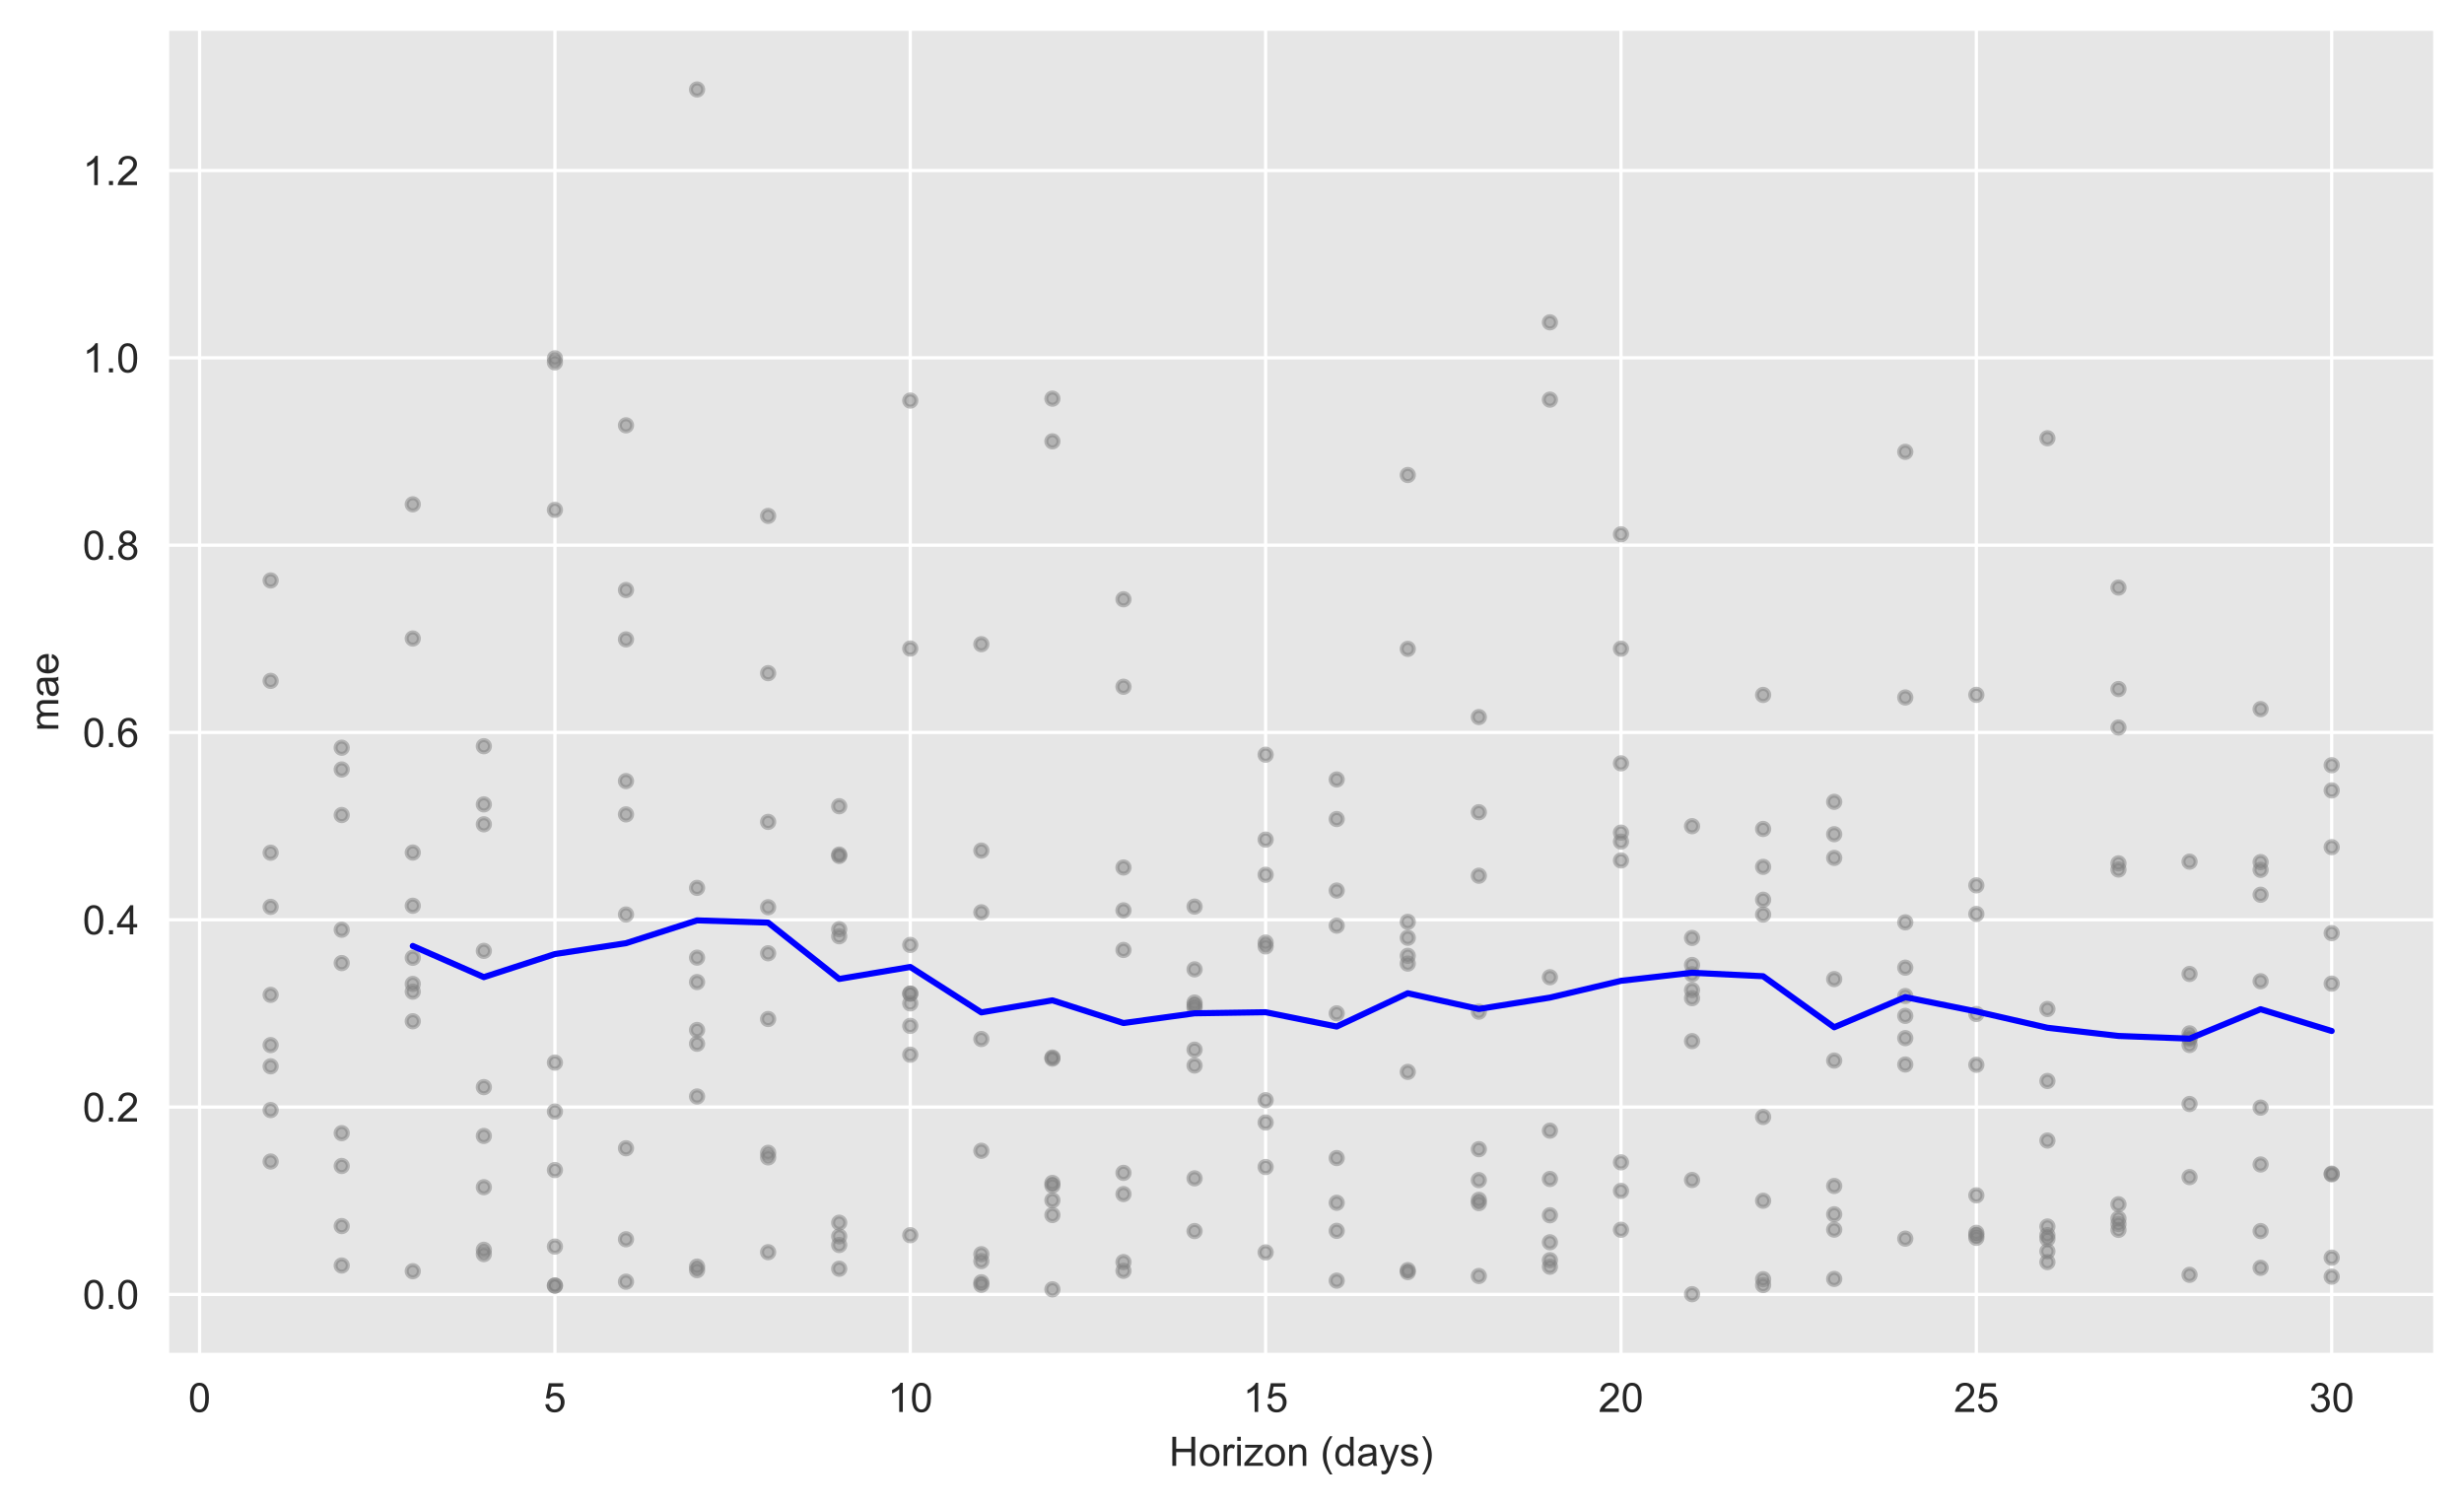 <?xml version="1.0" encoding="utf-8" standalone="no"?>
<!DOCTYPE svg PUBLIC "-//W3C//DTD SVG 1.1//EN"
  "http://www.w3.org/Graphics/SVG/1.1/DTD/svg11.dtd">
<!-- Created with matplotlib (https://matplotlib.org/) -->
<svg height="370.09pt" version="1.1" viewBox="0 0 606.445 370.09" width="606.445pt" xmlns="http://www.w3.org/2000/svg" xmlns:xlink="http://www.w3.org/1999/xlink">
 <defs>
  <style type="text/css">
*{stroke-linecap:butt;stroke-linejoin:round;}
  </style>
 </defs>
 <g id="figure_1">
  <g id="patch_1">
   <path d="M 0 370.09 
L 606.445 370.09 
L 606.445 0 
L 0 0 
z
" style="fill:#ffffff;"/>
  </g>
  <g id="axes_1">
   <g id="patch_2">
    <path d="M 41.245 333.36 
L 599.245 333.36 
L 599.245 7.2 
L 41.245 7.2 
z
" style="fill:#e6e6e6;"/>
   </g>
   <g id="matplotlib.axis_1">
    <g id="xtick_1">
     <g id="line2d_1">
      <path clip-path="url(#p9153005fd3)" d="M 49.117 333.36 
L 49.117 7.2 
" style="fill:none;stroke:#ffffff;stroke-linecap:round;stroke-width:0.8;"/>
     </g>
     <g id="text_1">
      <!-- 0 -->
      <defs>
       <path d="M 4.156 35.297 
Q 4.156 48 6.766 55.734 
Q 9.375 63.484 14.516 67.672 
Q 19.672 71.875 27.484 71.875 
Q 33.25 71.875 37.594 69.547 
Q 41.938 67.234 44.766 62.859 
Q 47.609 58.5 49.219 52.219 
Q 50.828 45.953 50.828 35.297 
Q 50.828 22.703 48.234 14.969 
Q 45.656 7.234 40.5 3 
Q 35.359 -1.219 27.484 -1.219 
Q 17.141 -1.219 11.234 6.203 
Q 4.156 15.141 4.156 35.297 
z
M 13.188 35.297 
Q 13.188 17.672 17.312 11.828 
Q 21.438 6 27.484 6 
Q 33.547 6 37.672 11.859 
Q 41.797 17.719 41.797 35.297 
Q 41.797 52.984 37.672 58.781 
Q 33.547 64.594 27.391 64.594 
Q 21.344 64.594 17.719 59.469 
Q 13.188 52.938 13.188 35.297 
z
" id="ArialMT-48"/>
      </defs>
      <g style="fill:#262626;" transform="translate(46.336 347.518)scale(0.1 -0.1)">
       <use xlink:href="#ArialMT-48"/>
      </g>
     </g>
    </g>
    <g id="xtick_2">
     <g id="line2d_2">
      <path clip-path="url(#p9153005fd3)" d="M 136.578 333.36 
L 136.578 7.2 
" style="fill:none;stroke:#ffffff;stroke-linecap:round;stroke-width:0.8;"/>
     </g>
     <g id="text_2">
      <!-- 5 -->
      <defs>
       <path d="M 4.156 18.75 
L 13.375 19.531 
Q 14.406 12.797 18.141 9.391 
Q 21.875 6 27.156 6 
Q 33.5 6 37.891 10.781 
Q 42.281 15.578 42.281 23.484 
Q 42.281 31 38.062 35.344 
Q 33.844 39.703 27 39.703 
Q 22.75 39.703 19.328 37.766 
Q 15.922 35.844 13.969 32.766 
L 5.719 33.844 
L 12.641 70.609 
L 48.25 70.609 
L 48.25 62.203 
L 19.672 62.203 
L 15.828 42.969 
Q 22.266 47.469 29.344 47.469 
Q 38.719 47.469 45.156 40.969 
Q 51.609 34.469 51.609 24.266 
Q 51.609 14.547 45.953 7.469 
Q 39.062 -1.219 27.156 -1.219 
Q 17.391 -1.219 11.203 4.25 
Q 5.031 9.719 4.156 18.75 
z
" id="ArialMT-53"/>
      </defs>
      <g style="fill:#262626;" transform="translate(133.797 347.518)scale(0.1 -0.1)">
       <use xlink:href="#ArialMT-53"/>
      </g>
     </g>
    </g>
    <g id="xtick_3">
     <g id="line2d_3">
      <path clip-path="url(#p9153005fd3)" d="M 224.038 333.36 
L 224.038 7.2 
" style="fill:none;stroke:#ffffff;stroke-linecap:round;stroke-width:0.8;"/>
     </g>
     <g id="text_3">
      <!-- 10 -->
      <defs>
       <path d="M 37.25 0 
L 28.469 0 
L 28.469 56 
Q 25.297 52.984 20.141 49.953 
Q 14.984 46.922 10.891 45.406 
L 10.891 53.906 
Q 18.266 57.375 23.781 62.297 
Q 29.297 67.234 31.594 71.875 
L 37.25 71.875 
z
" id="ArialMT-49"/>
      </defs>
      <g style="fill:#262626;" transform="translate(218.477 347.518)scale(0.1 -0.1)">
       <use xlink:href="#ArialMT-49"/>
       <use x="55.615" xlink:href="#ArialMT-48"/>
      </g>
     </g>
    </g>
    <g id="xtick_4">
     <g id="line2d_4">
      <path clip-path="url(#p9153005fd3)" d="M 311.499 333.36 
L 311.499 7.2 
" style="fill:none;stroke:#ffffff;stroke-linecap:round;stroke-width:0.8;"/>
     </g>
     <g id="text_4">
      <!-- 15 -->
      <g style="fill:#262626;" transform="translate(305.938 347.518)scale(0.1 -0.1)">
       <use xlink:href="#ArialMT-49"/>
       <use x="55.615" xlink:href="#ArialMT-53"/>
      </g>
     </g>
    </g>
    <g id="xtick_5">
     <g id="line2d_5">
      <path clip-path="url(#p9153005fd3)" d="M 398.96 333.36 
L 398.96 7.2 
" style="fill:none;stroke:#ffffff;stroke-linecap:round;stroke-width:0.8;"/>
     </g>
     <g id="text_5">
      <!-- 20 -->
      <defs>
       <path d="M 50.344 8.453 
L 50.344 0 
L 3.031 0 
Q 2.938 3.172 4.047 6.109 
Q 5.859 10.938 9.828 15.625 
Q 13.812 20.312 21.344 26.469 
Q 33.016 36.031 37.109 41.625 
Q 41.219 47.219 41.219 52.203 
Q 41.219 57.422 37.469 61 
Q 33.734 64.594 27.734 64.594 
Q 21.391 64.594 17.578 60.781 
Q 13.766 56.984 13.719 50.25 
L 4.688 51.172 
Q 5.609 61.281 11.656 66.578 
Q 17.719 71.875 27.938 71.875 
Q 38.234 71.875 44.234 66.156 
Q 50.25 60.453 50.25 52 
Q 50.25 47.703 48.484 43.547 
Q 46.734 39.406 42.656 34.812 
Q 38.578 30.219 29.109 22.219 
Q 21.188 15.578 18.938 13.203 
Q 16.703 10.844 15.234 8.453 
z
" id="ArialMT-50"/>
      </defs>
      <g style="fill:#262626;" transform="translate(393.399 347.518)scale(0.1 -0.1)">
       <use xlink:href="#ArialMT-50"/>
       <use x="55.615" xlink:href="#ArialMT-48"/>
      </g>
     </g>
    </g>
    <g id="xtick_6">
     <g id="line2d_6">
      <path clip-path="url(#p9153005fd3)" d="M 486.421 333.36 
L 486.421 7.2 
" style="fill:none;stroke:#ffffff;stroke-linecap:round;stroke-width:0.8;"/>
     </g>
     <g id="text_6">
      <!-- 25 -->
      <g style="fill:#262626;" transform="translate(480.86 347.518)scale(0.1 -0.1)">
       <use xlink:href="#ArialMT-50"/>
       <use x="55.615" xlink:href="#ArialMT-53"/>
      </g>
     </g>
    </g>
    <g id="xtick_7">
     <g id="line2d_7">
      <path clip-path="url(#p9153005fd3)" d="M 573.882 333.36 
L 573.882 7.2 
" style="fill:none;stroke:#ffffff;stroke-linecap:round;stroke-width:0.8;"/>
     </g>
     <g id="text_7">
      <!-- 30 -->
      <defs>
       <path d="M 4.203 18.891 
L 12.984 20.062 
Q 14.5 12.594 18.141 9.297 
Q 21.781 6 27 6 
Q 33.203 6 37.469 10.297 
Q 41.75 14.594 41.75 20.953 
Q 41.75 27 37.797 30.922 
Q 33.844 34.859 27.734 34.859 
Q 25.25 34.859 21.531 33.891 
L 22.516 41.609 
Q 23.391 41.5 23.922 41.5 
Q 29.547 41.5 34.031 44.422 
Q 38.531 47.359 38.531 53.469 
Q 38.531 58.297 35.25 61.469 
Q 31.984 64.656 26.812 64.656 
Q 21.688 64.656 18.266 61.422 
Q 14.844 58.203 13.875 51.766 
L 5.078 53.328 
Q 6.688 62.156 12.391 67.016 
Q 18.109 71.875 26.609 71.875 
Q 32.469 71.875 37.391 69.359 
Q 42.328 66.844 44.938 62.5 
Q 47.562 58.156 47.562 53.266 
Q 47.562 48.641 45.062 44.828 
Q 42.578 41.016 37.703 38.766 
Q 44.047 37.312 47.562 32.688 
Q 51.078 28.078 51.078 21.141 
Q 51.078 11.766 44.234 5.25 
Q 37.406 -1.266 26.953 -1.266 
Q 17.531 -1.266 11.297 4.344 
Q 5.078 9.969 4.203 18.891 
z
" id="ArialMT-51"/>
      </defs>
      <g style="fill:#262626;" transform="translate(568.321 347.518)scale(0.1 -0.1)">
       <use xlink:href="#ArialMT-51"/>
       <use x="55.615" xlink:href="#ArialMT-48"/>
      </g>
     </g>
    </g>
    <g id="text_8">
     <!-- Horizon (days) -->
     <defs>
      <path d="M 8.016 0 
L 8.016 71.578 
L 17.484 71.578 
L 17.484 42.188 
L 54.688 42.188 
L 54.688 71.578 
L 64.156 71.578 
L 64.156 0 
L 54.688 0 
L 54.688 33.734 
L 17.484 33.734 
L 17.484 0 
z
" id="ArialMT-72"/>
      <path d="M 3.328 25.922 
Q 3.328 40.328 11.328 47.266 
Q 18.016 53.031 27.641 53.031 
Q 38.328 53.031 45.109 46.016 
Q 51.906 39.016 51.906 26.656 
Q 51.906 16.656 48.906 10.906 
Q 45.906 5.172 40.156 2 
Q 34.422 -1.172 27.641 -1.172 
Q 16.75 -1.172 10.031 5.812 
Q 3.328 12.797 3.328 25.922 
z
M 12.359 25.922 
Q 12.359 15.969 16.703 11.016 
Q 21.047 6.062 27.641 6.062 
Q 34.188 6.062 38.531 11.031 
Q 42.875 16.016 42.875 26.219 
Q 42.875 35.844 38.5 40.797 
Q 34.125 45.75 27.641 45.75 
Q 21.047 45.75 16.703 40.812 
Q 12.359 35.891 12.359 25.922 
z
" id="ArialMT-111"/>
      <path d="M 6.5 0 
L 6.5 51.859 
L 14.406 51.859 
L 14.406 44 
Q 17.438 49.516 20 51.266 
Q 22.562 53.031 25.641 53.031 
Q 30.078 53.031 34.672 50.203 
L 31.641 42.047 
Q 28.422 43.953 25.203 43.953 
Q 22.312 43.953 20.016 42.219 
Q 17.719 40.484 16.75 37.406 
Q 15.281 32.719 15.281 27.156 
L 15.281 0 
z
" id="ArialMT-114"/>
      <path d="M 6.641 61.469 
L 6.641 71.578 
L 15.438 71.578 
L 15.438 61.469 
z
M 6.641 0 
L 6.641 51.859 
L 15.438 51.859 
L 15.438 0 
z
" id="ArialMT-105"/>
      <path d="M 1.953 0 
L 1.953 7.125 
L 34.969 45.016 
Q 29.344 44.734 25.047 44.734 
L 3.906 44.734 
L 3.906 51.859 
L 46.297 51.859 
L 46.297 46.047 
L 18.219 13.141 
L 12.797 7.125 
Q 18.703 7.562 23.875 7.562 
L 47.859 7.562 
L 47.859 0 
z
" id="ArialMT-122"/>
      <path d="M 6.594 0 
L 6.594 51.859 
L 14.5 51.859 
L 14.5 44.484 
Q 20.219 53.031 31 53.031 
Q 35.688 53.031 39.625 51.344 
Q 43.562 49.656 45.516 46.922 
Q 47.469 44.188 48.25 40.438 
Q 48.734 37.984 48.734 31.891 
L 48.734 0 
L 39.938 0 
L 39.938 31.547 
Q 39.938 36.922 38.906 39.578 
Q 37.891 42.234 35.281 43.812 
Q 32.672 45.406 29.156 45.406 
Q 23.531 45.406 19.453 41.844 
Q 15.375 38.281 15.375 28.328 
L 15.375 0 
z
" id="ArialMT-110"/>
      <path id="ArialMT-32"/>
      <path d="M 23.391 -21.047 
Q 16.109 -11.859 11.078 0.438 
Q 6.062 12.75 6.062 25.922 
Q 6.062 37.547 9.812 48.188 
Q 14.203 60.547 23.391 72.797 
L 29.688 72.797 
Q 23.781 62.641 21.875 58.297 
Q 18.891 51.562 17.188 44.234 
Q 15.094 35.109 15.094 25.875 
Q 15.094 2.391 29.688 -21.047 
z
" id="ArialMT-40"/>
      <path d="M 40.234 0 
L 40.234 6.547 
Q 35.297 -1.172 25.734 -1.172 
Q 19.531 -1.172 14.328 2.25 
Q 9.125 5.672 6.266 11.797 
Q 3.422 17.922 3.422 25.875 
Q 3.422 33.641 6 39.969 
Q 8.594 46.297 13.766 49.656 
Q 18.953 53.031 25.344 53.031 
Q 30.031 53.031 33.688 51.047 
Q 37.359 49.078 39.656 45.906 
L 39.656 71.578 
L 48.391 71.578 
L 48.391 0 
z
M 12.453 25.875 
Q 12.453 15.922 16.641 10.984 
Q 20.844 6.062 26.562 6.062 
Q 32.328 6.062 36.344 10.766 
Q 40.375 15.484 40.375 25.141 
Q 40.375 35.797 36.266 40.766 
Q 32.172 45.75 26.172 45.75 
Q 20.312 45.75 16.375 40.969 
Q 12.453 36.188 12.453 25.875 
z
" id="ArialMT-100"/>
      <path d="M 40.438 6.391 
Q 35.547 2.25 31.031 0.531 
Q 26.516 -1.172 21.344 -1.172 
Q 12.797 -1.172 8.203 3 
Q 3.609 7.172 3.609 13.672 
Q 3.609 17.484 5.344 20.625 
Q 7.078 23.781 9.891 25.688 
Q 12.703 27.594 16.219 28.562 
Q 18.797 29.25 24.031 29.891 
Q 34.672 31.156 39.703 32.906 
Q 39.75 34.719 39.75 35.203 
Q 39.75 40.578 37.25 42.781 
Q 33.891 45.75 27.25 45.75 
Q 21.047 45.75 18.094 43.578 
Q 15.141 41.406 13.719 35.891 
L 5.125 37.062 
Q 6.297 42.578 8.984 45.969 
Q 11.672 49.359 16.75 51.188 
Q 21.828 53.031 28.516 53.031 
Q 35.156 53.031 39.297 51.469 
Q 43.453 49.906 45.406 47.531 
Q 47.359 45.172 48.141 41.547 
Q 48.578 39.312 48.578 33.453 
L 48.578 21.734 
Q 48.578 9.469 49.141 6.219 
Q 49.703 2.984 51.375 0 
L 42.188 0 
Q 40.828 2.734 40.438 6.391 
z
M 39.703 26.031 
Q 34.906 24.078 25.344 22.703 
Q 19.922 21.922 17.672 20.938 
Q 15.438 19.969 14.203 18.094 
Q 12.984 16.219 12.984 13.922 
Q 12.984 10.406 15.641 8.062 
Q 18.312 5.719 23.438 5.719 
Q 28.516 5.719 32.469 7.938 
Q 36.422 10.156 38.281 14.016 
Q 39.703 17 39.703 22.797 
z
" id="ArialMT-97"/>
      <path d="M 6.203 -19.969 
L 5.219 -11.719 
Q 8.109 -12.5 10.25 -12.5 
Q 13.188 -12.5 14.938 -11.516 
Q 16.703 -10.547 17.828 -8.797 
Q 18.656 -7.469 20.516 -2.25 
Q 20.75 -1.516 21.297 -0.094 
L 1.609 51.859 
L 11.078 51.859 
L 21.875 21.828 
Q 23.969 16.109 25.641 9.812 
Q 27.156 15.875 29.25 21.625 
L 40.328 51.859 
L 49.125 51.859 
L 29.391 -0.875 
Q 26.219 -9.422 24.469 -12.641 
Q 22.125 -17 19.094 -19.016 
Q 16.062 -21.047 11.859 -21.047 
Q 9.328 -21.047 6.203 -19.969 
z
" id="ArialMT-121"/>
      <path d="M 3.078 15.484 
L 11.766 16.844 
Q 12.5 11.625 15.844 8.844 
Q 19.188 6.062 25.203 6.062 
Q 31.25 6.062 34.172 8.516 
Q 37.109 10.984 37.109 14.312 
Q 37.109 17.281 34.516 19 
Q 32.719 20.172 25.531 21.969 
Q 15.875 24.422 12.141 26.203 
Q 8.406 27.984 6.469 31.125 
Q 4.547 34.281 4.547 38.094 
Q 4.547 41.547 6.125 44.5 
Q 7.719 47.469 10.453 49.422 
Q 12.5 50.922 16.031 51.969 
Q 19.578 53.031 23.641 53.031 
Q 29.734 53.031 34.344 51.266 
Q 38.969 49.516 41.156 46.5 
Q 43.359 43.5 44.188 38.484 
L 35.594 37.312 
Q 35.016 41.312 32.203 43.547 
Q 29.391 45.797 24.266 45.797 
Q 18.219 45.797 15.625 43.797 
Q 13.031 41.797 13.031 39.109 
Q 13.031 37.406 14.109 36.031 
Q 15.188 34.625 17.484 33.688 
Q 18.797 33.203 25.25 31.453 
Q 34.578 28.953 38.25 27.359 
Q 41.938 25.781 44.031 22.75 
Q 46.141 19.734 46.141 15.234 
Q 46.141 10.844 43.578 6.953 
Q 41.016 3.078 36.172 0.953 
Q 31.344 -1.172 25.25 -1.172 
Q 15.141 -1.172 9.844 3.031 
Q 4.547 7.234 3.078 15.484 
z
" id="ArialMT-115"/>
      <path d="M 12.359 -21.047 
L 6.062 -21.047 
Q 20.656 2.391 20.656 25.875 
Q 20.656 35.062 18.562 44.094 
Q 16.891 51.422 13.922 58.156 
Q 12.016 62.547 6.062 72.797 
L 12.359 72.797 
Q 21.531 60.547 25.922 48.188 
Q 29.688 37.547 29.688 25.922 
Q 29.688 12.75 24.625 0.438 
Q 19.578 -11.859 12.359 -21.047 
z
" id="ArialMT-41"/>
     </defs>
     <g style="fill:#262626;" transform="translate(287.738 360.785)scale(0.1 -0.1)">
      <use xlink:href="#ArialMT-72"/>
      <use x="72.217" xlink:href="#ArialMT-111"/>
      <use x="127.832" xlink:href="#ArialMT-114"/>
      <use x="161.133" xlink:href="#ArialMT-105"/>
      <use x="183.35" xlink:href="#ArialMT-122"/>
      <use x="233.35" xlink:href="#ArialMT-111"/>
      <use x="288.965" xlink:href="#ArialMT-110"/>
      <use x="344.58" xlink:href="#ArialMT-32"/>
      <use x="372.363" xlink:href="#ArialMT-40"/>
      <use x="405.664" xlink:href="#ArialMT-100"/>
      <use x="461.279" xlink:href="#ArialMT-97"/>
      <use x="516.895" xlink:href="#ArialMT-121"/>
      <use x="566.895" xlink:href="#ArialMT-115"/>
      <use x="616.895" xlink:href="#ArialMT-41"/>
     </g>
    </g>
   </g>
   <g id="matplotlib.axis_2">
    <g id="ytick_1">
     <g id="line2d_8">
      <path clip-path="url(#p9153005fd3)" d="M 41.245 318.584 
L 599.245 318.584 
" style="fill:none;stroke:#ffffff;stroke-linecap:round;stroke-width:0.8;"/>
     </g>
     <g id="text_9">
      <!-- 0.0 -->
      <defs>
       <path d="M 9.078 0 
L 9.078 10.016 
L 19.094 10.016 
L 19.094 0 
z
" id="ArialMT-46"/>
      </defs>
      <g style="fill:#262626;" transform="translate(20.345 322.163)scale(0.1 -0.1)">
       <use xlink:href="#ArialMT-48"/>
       <use x="55.615" xlink:href="#ArialMT-46"/>
       <use x="83.398" xlink:href="#ArialMT-48"/>
      </g>
     </g>
    </g>
    <g id="ytick_2">
     <g id="line2d_9">
      <path clip-path="url(#p9153005fd3)" d="M 41.245 272.482 
L 599.245 272.482 
" style="fill:none;stroke:#ffffff;stroke-linecap:round;stroke-width:0.8;"/>
     </g>
     <g id="text_10">
      <!-- 0.2 -->
      <g style="fill:#262626;" transform="translate(20.345 276.061)scale(0.1 -0.1)">
       <use xlink:href="#ArialMT-48"/>
       <use x="55.615" xlink:href="#ArialMT-46"/>
       <use x="83.398" xlink:href="#ArialMT-50"/>
      </g>
     </g>
    </g>
    <g id="ytick_3">
     <g id="line2d_10">
      <path clip-path="url(#p9153005fd3)" d="M 41.245 226.38 
L 599.245 226.38 
" style="fill:none;stroke:#ffffff;stroke-linecap:round;stroke-width:0.8;"/>
     </g>
     <g id="text_11">
      <!-- 0.4 -->
      <defs>
       <path d="M 32.328 0 
L 32.328 17.141 
L 1.266 17.141 
L 1.266 25.203 
L 33.938 71.578 
L 41.109 71.578 
L 41.109 25.203 
L 50.781 25.203 
L 50.781 17.141 
L 41.109 17.141 
L 41.109 0 
z
M 32.328 25.203 
L 32.328 57.469 
L 9.906 25.203 
z
" id="ArialMT-52"/>
      </defs>
      <g style="fill:#262626;" transform="translate(20.345 229.958)scale(0.1 -0.1)">
       <use xlink:href="#ArialMT-48"/>
       <use x="55.615" xlink:href="#ArialMT-46"/>
       <use x="83.398" xlink:href="#ArialMT-52"/>
      </g>
     </g>
    </g>
    <g id="ytick_4">
     <g id="line2d_11">
      <path clip-path="url(#p9153005fd3)" d="M 41.245 180.277 
L 599.245 180.277 
" style="fill:none;stroke:#ffffff;stroke-linecap:round;stroke-width:0.8;"/>
     </g>
     <g id="text_12">
      <!-- 0.6 -->
      <defs>
       <path d="M 49.75 54.047 
L 41.016 53.375 
Q 39.844 58.547 37.703 60.891 
Q 34.125 64.656 28.906 64.656 
Q 24.703 64.656 21.531 62.312 
Q 17.391 59.281 14.984 53.469 
Q 12.594 47.656 12.5 36.922 
Q 15.672 41.75 20.266 44.094 
Q 24.859 46.438 29.891 46.438 
Q 38.672 46.438 44.844 39.969 
Q 51.031 33.5 51.031 23.25 
Q 51.031 16.5 48.125 10.719 
Q 45.219 4.938 40.141 1.859 
Q 35.062 -1.219 28.609 -1.219 
Q 17.625 -1.219 10.688 6.859 
Q 3.766 14.938 3.766 33.5 
Q 3.766 54.25 11.422 63.672 
Q 18.109 71.875 29.438 71.875 
Q 37.891 71.875 43.281 67.141 
Q 48.688 62.406 49.75 54.047 
z
M 13.875 23.188 
Q 13.875 18.656 15.797 14.5 
Q 17.719 10.359 21.188 8.172 
Q 24.656 6 28.469 6 
Q 34.031 6 38.031 10.484 
Q 42.047 14.984 42.047 22.703 
Q 42.047 30.125 38.078 34.391 
Q 34.125 38.672 28.125 38.672 
Q 22.172 38.672 18.016 34.391 
Q 13.875 30.125 13.875 23.188 
z
" id="ArialMT-54"/>
      </defs>
      <g style="fill:#262626;" transform="translate(20.345 183.856)scale(0.1 -0.1)">
       <use xlink:href="#ArialMT-48"/>
       <use x="55.615" xlink:href="#ArialMT-46"/>
       <use x="83.398" xlink:href="#ArialMT-54"/>
      </g>
     </g>
    </g>
    <g id="ytick_5">
     <g id="line2d_12">
      <path clip-path="url(#p9153005fd3)" d="M 41.245 134.175 
L 599.245 134.175 
" style="fill:none;stroke:#ffffff;stroke-linecap:round;stroke-width:0.8;"/>
     </g>
     <g id="text_13">
      <!-- 0.8 -->
      <defs>
       <path d="M 17.672 38.812 
Q 12.203 40.828 9.562 44.531 
Q 6.938 48.25 6.938 53.422 
Q 6.938 61.234 12.547 66.547 
Q 18.172 71.875 27.484 71.875 
Q 36.859 71.875 42.578 66.422 
Q 48.297 60.984 48.297 53.172 
Q 48.297 48.188 45.672 44.5 
Q 43.062 40.828 37.75 38.812 
Q 44.344 36.672 47.781 31.875 
Q 51.219 27.094 51.219 20.453 
Q 51.219 11.281 44.719 5.031 
Q 38.234 -1.219 27.641 -1.219 
Q 17.047 -1.219 10.547 5.047 
Q 4.047 11.328 4.047 20.703 
Q 4.047 27.688 7.594 32.391 
Q 11.141 37.109 17.672 38.812 
z
M 15.922 53.719 
Q 15.922 48.641 19.188 45.406 
Q 22.469 42.188 27.688 42.188 
Q 32.766 42.188 36.016 45.375 
Q 39.266 48.578 39.266 53.219 
Q 39.266 58.062 35.906 61.359 
Q 32.562 64.656 27.594 64.656 
Q 22.562 64.656 19.234 61.422 
Q 15.922 58.203 15.922 53.719 
z
M 13.094 20.656 
Q 13.094 16.891 14.875 13.375 
Q 16.656 9.859 20.172 7.922 
Q 23.688 6 27.734 6 
Q 34.031 6 38.125 10.047 
Q 42.234 14.109 42.234 20.359 
Q 42.234 26.703 38.016 30.859 
Q 33.797 35.016 27.438 35.016 
Q 21.234 35.016 17.156 30.906 
Q 13.094 26.812 13.094 20.656 
z
" id="ArialMT-56"/>
      </defs>
      <g style="fill:#262626;" transform="translate(20.345 137.754)scale(0.1 -0.1)">
       <use xlink:href="#ArialMT-48"/>
       <use x="55.615" xlink:href="#ArialMT-46"/>
       <use x="83.398" xlink:href="#ArialMT-56"/>
      </g>
     </g>
    </g>
    <g id="ytick_6">
     <g id="line2d_13">
      <path clip-path="url(#p9153005fd3)" d="M 41.245 88.073 
L 599.245 88.073 
" style="fill:none;stroke:#ffffff;stroke-linecap:round;stroke-width:0.8;"/>
     </g>
     <g id="text_14">
      <!-- 1.0 -->
      <g style="fill:#262626;" transform="translate(20.345 91.652)scale(0.1 -0.1)">
       <use xlink:href="#ArialMT-49"/>
       <use x="55.615" xlink:href="#ArialMT-46"/>
       <use x="83.398" xlink:href="#ArialMT-48"/>
      </g>
     </g>
    </g>
    <g id="ytick_7">
     <g id="line2d_14">
      <path clip-path="url(#p9153005fd3)" d="M 41.245 41.971 
L 599.245 41.971 
" style="fill:none;stroke:#ffffff;stroke-linecap:round;stroke-width:0.8;"/>
     </g>
     <g id="text_15">
      <!-- 1.2 -->
      <g style="fill:#262626;" transform="translate(20.345 45.55)scale(0.1 -0.1)">
       <use xlink:href="#ArialMT-49"/>
       <use x="55.615" xlink:href="#ArialMT-46"/>
       <use x="83.398" xlink:href="#ArialMT-50"/>
      </g>
     </g>
    </g>
    <g id="text_16">
     <!-- mae -->
     <defs>
      <path d="M 6.594 0 
L 6.594 51.859 
L 14.453 51.859 
L 14.453 44.578 
Q 16.891 48.391 20.938 50.703 
Q 25 53.031 30.172 53.031 
Q 35.938 53.031 39.625 50.641 
Q 43.312 48.25 44.828 43.953 
Q 50.984 53.031 60.844 53.031 
Q 68.562 53.031 72.703 48.75 
Q 76.859 44.484 76.859 35.594 
L 76.859 0 
L 68.109 0 
L 68.109 32.672 
Q 68.109 37.938 67.25 40.25 
Q 66.406 42.578 64.156 43.984 
Q 61.922 45.406 58.891 45.406 
Q 53.422 45.406 49.797 41.766 
Q 46.188 38.141 46.188 30.125 
L 46.188 0 
L 37.406 0 
L 37.406 33.688 
Q 37.406 39.547 35.25 42.469 
Q 33.109 45.406 28.219 45.406 
Q 24.516 45.406 21.359 43.453 
Q 18.219 41.5 16.797 37.734 
Q 15.375 33.984 15.375 26.906 
L 15.375 0 
z
" id="ArialMT-109"/>
      <path d="M 42.094 16.703 
L 51.172 15.578 
Q 49.031 7.625 43.219 3.219 
Q 37.406 -1.172 28.375 -1.172 
Q 17 -1.172 10.328 5.828 
Q 3.656 12.844 3.656 25.484 
Q 3.656 38.578 10.391 45.797 
Q 17.141 53.031 27.875 53.031 
Q 38.281 53.031 44.875 45.953 
Q 51.469 38.875 51.469 26.031 
Q 51.469 25.25 51.422 23.688 
L 12.75 23.688 
Q 13.234 15.141 17.578 10.594 
Q 21.922 6.062 28.422 6.062 
Q 33.25 6.062 36.672 8.594 
Q 40.094 11.141 42.094 16.703 
z
M 13.234 30.906 
L 42.188 30.906 
Q 41.609 37.453 38.875 40.719 
Q 34.672 45.797 27.984 45.797 
Q 21.922 45.797 17.797 41.75 
Q 13.672 37.703 13.234 30.906 
z
" id="ArialMT-101"/>
     </defs>
     <g style="fill:#262626;" transform="translate(14.358 180.006)rotate(-90)scale(0.1 -0.1)">
      <use xlink:href="#ArialMT-109"/>
      <use x="83.301" xlink:href="#ArialMT-97"/>
      <use x="138.916" xlink:href="#ArialMT-101"/>
     </g>
    </g>
   </g>
   <g id="line2d_15">
    <defs>
     <path d="M 0 1.5 
C 0.398 1.5 0.779 1.342 1.061 1.061 
C 1.342 0.779 1.5 0.398 1.5 0 
C 1.5 -0.398 1.342 -0.779 1.061 -1.061 
C 0.779 -1.342 0.398 -1.5 0 -1.5 
C -0.398 -1.5 -0.779 -1.342 -1.061 -1.061 
C -1.342 -0.779 -1.5 -0.398 -1.5 0 
C -1.5 0.398 -1.342 0.779 -1.061 1.061 
C -0.779 1.342 -0.398 1.5 0 1.5 
z
" id="mb02cc15704" style="stroke:#808080;stroke-opacity:0.5;"/>
    </defs>
    <g clip-path="url(#p9153005fd3)">
     <use style="fill:#808080;fill-opacity:0.5;stroke:#808080;stroke-opacity:0.5;" x="66.609" xlink:href="#mb02cc15704" y="262.449"/>
     <use style="fill:#808080;fill-opacity:0.5;stroke:#808080;stroke-opacity:0.5;" x="66.609" xlink:href="#mb02cc15704" y="285.88"/>
     <use style="fill:#808080;fill-opacity:0.5;stroke:#808080;stroke-opacity:0.5;" x="66.609" xlink:href="#mb02cc15704" y="257.227"/>
     <use style="fill:#808080;fill-opacity:0.5;stroke:#808080;stroke-opacity:0.5;" x="66.609" xlink:href="#mb02cc15704" y="142.865"/>
     <use style="fill:#808080;fill-opacity:0.5;stroke:#808080;stroke-opacity:0.5;" x="66.609" xlink:href="#mb02cc15704" y="223.207"/>
     <use style="fill:#808080;fill-opacity:0.5;stroke:#808080;stroke-opacity:0.5;" x="66.609" xlink:href="#mb02cc15704" y="244.86"/>
     <use style="fill:#808080;fill-opacity:0.5;stroke:#808080;stroke-opacity:0.5;" x="66.609" xlink:href="#mb02cc15704" y="209.871"/>
     <use style="fill:#808080;fill-opacity:0.5;stroke:#808080;stroke-opacity:0.5;" x="66.609" xlink:href="#mb02cc15704" y="167.58"/>
     <use style="fill:#808080;fill-opacity:0.5;stroke:#808080;stroke-opacity:0.5;" x="66.609" xlink:href="#mb02cc15704" y="273.22"/>
     <use style="fill:#808080;fill-opacity:0.5;stroke:#808080;stroke-opacity:0.5;" x="84.101" xlink:href="#mb02cc15704" y="228.832"/>
     <use style="fill:#808080;fill-opacity:0.5;stroke:#808080;stroke-opacity:0.5;" x="84.101" xlink:href="#mb02cc15704" y="237.04"/>
     <use style="fill:#808080;fill-opacity:0.5;stroke:#808080;stroke-opacity:0.5;" x="84.101" xlink:href="#mb02cc15704" y="286.975"/>
     <use style="fill:#808080;fill-opacity:0.5;stroke:#808080;stroke-opacity:0.5;" x="84.101" xlink:href="#mb02cc15704" y="278.898"/>
     <use style="fill:#808080;fill-opacity:0.5;stroke:#808080;stroke-opacity:0.5;" x="84.101" xlink:href="#mb02cc15704" y="301.768"/>
     <use style="fill:#808080;fill-opacity:0.5;stroke:#808080;stroke-opacity:0.5;" x="84.101" xlink:href="#mb02cc15704" y="200.601"/>
     <use style="fill:#808080;fill-opacity:0.5;stroke:#808080;stroke-opacity:0.5;" x="84.101" xlink:href="#mb02cc15704" y="184.035"/>
     <use style="fill:#808080;fill-opacity:0.5;stroke:#808080;stroke-opacity:0.5;" x="84.101" xlink:href="#mb02cc15704" y="311.474"/>
     <use style="fill:#808080;fill-opacity:0.5;stroke:#808080;stroke-opacity:0.5;" x="84.101" xlink:href="#mb02cc15704" y="189.392"/>
     <use style="fill:#808080;fill-opacity:0.5;stroke:#808080;stroke-opacity:0.5;" x="101.593" xlink:href="#mb02cc15704" y="235.739"/>
     <use style="fill:#808080;fill-opacity:0.5;stroke:#808080;stroke-opacity:0.5;" x="101.593" xlink:href="#mb02cc15704" y="157.156"/>
     <use style="fill:#808080;fill-opacity:0.5;stroke:#808080;stroke-opacity:0.5;" x="101.593" xlink:href="#mb02cc15704" y="124.127"/>
     <use style="fill:#808080;fill-opacity:0.5;stroke:#808080;stroke-opacity:0.5;" x="101.593" xlink:href="#mb02cc15704" y="251.361"/>
     <use style="fill:#808080;fill-opacity:0.5;stroke:#808080;stroke-opacity:0.5;" x="101.593" xlink:href="#mb02cc15704" y="244.068"/>
     <use style="fill:#808080;fill-opacity:0.5;stroke:#808080;stroke-opacity:0.5;" x="101.593" xlink:href="#mb02cc15704" y="242.172"/>
     <use style="fill:#808080;fill-opacity:0.5;stroke:#808080;stroke-opacity:0.5;" x="101.593" xlink:href="#mb02cc15704" y="209.835"/>
     <use style="fill:#808080;fill-opacity:0.5;stroke:#808080;stroke-opacity:0.5;" x="101.593" xlink:href="#mb02cc15704" y="222.93"/>
     <use style="fill:#808080;fill-opacity:0.5;stroke:#808080;stroke-opacity:0.5;" x="101.593" xlink:href="#mb02cc15704" y="312.877"/>
     <use style="fill:#808080;fill-opacity:0.5;stroke:#808080;stroke-opacity:0.5;" x="119.085" xlink:href="#mb02cc15704" y="267.567"/>
     <use style="fill:#808080;fill-opacity:0.5;stroke:#808080;stroke-opacity:0.5;" x="119.085" xlink:href="#mb02cc15704" y="292.2"/>
     <use style="fill:#808080;fill-opacity:0.5;stroke:#808080;stroke-opacity:0.5;" x="119.085" xlink:href="#mb02cc15704" y="202.882"/>
     <use style="fill:#808080;fill-opacity:0.5;stroke:#808080;stroke-opacity:0.5;" x="119.085" xlink:href="#mb02cc15704" y="197.984"/>
     <use style="fill:#808080;fill-opacity:0.5;stroke:#808080;stroke-opacity:0.5;" x="119.085" xlink:href="#mb02cc15704" y="234.034"/>
     <use style="fill:#808080;fill-opacity:0.5;stroke:#808080;stroke-opacity:0.5;" x="119.085" xlink:href="#mb02cc15704" y="307.613"/>
     <use style="fill:#808080;fill-opacity:0.5;stroke:#808080;stroke-opacity:0.5;" x="119.085" xlink:href="#mb02cc15704" y="308.673"/>
     <use style="fill:#808080;fill-opacity:0.5;stroke:#808080;stroke-opacity:0.5;" x="119.085" xlink:href="#mb02cc15704" y="279.586"/>
     <use style="fill:#808080;fill-opacity:0.5;stroke:#808080;stroke-opacity:0.5;" x="119.085" xlink:href="#mb02cc15704" y="183.662"/>
     <use style="fill:#808080;fill-opacity:0.5;stroke:#808080;stroke-opacity:0.5;" x="136.578" xlink:href="#mb02cc15704" y="261.533"/>
     <use style="fill:#808080;fill-opacity:0.5;stroke:#808080;stroke-opacity:0.5;" x="136.578" xlink:href="#mb02cc15704" y="88.191"/>
     <use style="fill:#808080;fill-opacity:0.5;stroke:#808080;stroke-opacity:0.5;" x="136.578" xlink:href="#mb02cc15704" y="316.412"/>
     <use style="fill:#808080;fill-opacity:0.5;stroke:#808080;stroke-opacity:0.5;" x="136.578" xlink:href="#mb02cc15704" y="306.816"/>
     <use style="fill:#808080;fill-opacity:0.5;stroke:#808080;stroke-opacity:0.5;" x="136.578" xlink:href="#mb02cc15704" y="287.985"/>
     <use style="fill:#808080;fill-opacity:0.5;stroke:#808080;stroke-opacity:0.5;" x="136.578" xlink:href="#mb02cc15704" y="89.19"/>
     <use style="fill:#808080;fill-opacity:0.5;stroke:#808080;stroke-opacity:0.5;" x="136.578" xlink:href="#mb02cc15704" y="316.405"/>
     <use style="fill:#808080;fill-opacity:0.5;stroke:#808080;stroke-opacity:0.5;" x="136.578" xlink:href="#mb02cc15704" y="273.575"/>
     <use style="fill:#808080;fill-opacity:0.5;stroke:#808080;stroke-opacity:0.5;" x="136.578" xlink:href="#mb02cc15704" y="125.494"/>
     <use style="fill:#808080;fill-opacity:0.5;stroke:#808080;stroke-opacity:0.5;" x="154.07" xlink:href="#mb02cc15704" y="305.025"/>
     <use style="fill:#808080;fill-opacity:0.5;stroke:#808080;stroke-opacity:0.5;" x="154.07" xlink:href="#mb02cc15704" y="200.441"/>
     <use style="fill:#808080;fill-opacity:0.5;stroke:#808080;stroke-opacity:0.5;" x="154.07" xlink:href="#mb02cc15704" y="225.081"/>
     <use style="fill:#808080;fill-opacity:0.5;stroke:#808080;stroke-opacity:0.5;" x="154.07" xlink:href="#mb02cc15704" y="282.613"/>
     <use style="fill:#808080;fill-opacity:0.5;stroke:#808080;stroke-opacity:0.5;" x="154.07" xlink:href="#mb02cc15704" y="157.373"/>
     <use style="fill:#808080;fill-opacity:0.5;stroke:#808080;stroke-opacity:0.5;" x="154.07" xlink:href="#mb02cc15704" y="315.456"/>
     <use style="fill:#808080;fill-opacity:0.5;stroke:#808080;stroke-opacity:0.5;" x="154.07" xlink:href="#mb02cc15704" y="104.686"/>
     <use style="fill:#808080;fill-opacity:0.5;stroke:#808080;stroke-opacity:0.5;" x="154.07" xlink:href="#mb02cc15704" y="192.245"/>
     <use style="fill:#808080;fill-opacity:0.5;stroke:#808080;stroke-opacity:0.5;" x="154.07" xlink:href="#mb02cc15704" y="145.219"/>
     <use style="fill:#808080;fill-opacity:0.5;stroke:#808080;stroke-opacity:0.5;" x="171.562" xlink:href="#mb02cc15704" y="256.893"/>
     <use style="fill:#808080;fill-opacity:0.5;stroke:#808080;stroke-opacity:0.5;" x="171.562" xlink:href="#mb02cc15704" y="269.872"/>
     <use style="fill:#808080;fill-opacity:0.5;stroke:#808080;stroke-opacity:0.5;" x="171.562" xlink:href="#mb02cc15704" y="311.743"/>
     <use style="fill:#808080;fill-opacity:0.5;stroke:#808080;stroke-opacity:0.5;" x="171.562" xlink:href="#mb02cc15704" y="218.529"/>
     <use style="fill:#808080;fill-opacity:0.5;stroke:#808080;stroke-opacity:0.5;" x="171.562" xlink:href="#mb02cc15704" y="253.507"/>
     <use style="fill:#808080;fill-opacity:0.5;stroke:#808080;stroke-opacity:0.5;" x="171.562" xlink:href="#mb02cc15704" y="235.702"/>
     <use style="fill:#808080;fill-opacity:0.5;stroke:#808080;stroke-opacity:0.5;" x="171.562" xlink:href="#mb02cc15704" y="22.025"/>
     <use style="fill:#808080;fill-opacity:0.5;stroke:#808080;stroke-opacity:0.5;" x="171.562" xlink:href="#mb02cc15704" y="241.712"/>
     <use style="fill:#808080;fill-opacity:0.5;stroke:#808080;stroke-opacity:0.5;" x="171.562" xlink:href="#mb02cc15704" y="312.623"/>
     <use style="fill:#808080;fill-opacity:0.5;stroke:#808080;stroke-opacity:0.5;" x="189.054" xlink:href="#mb02cc15704" y="223.293"/>
     <use style="fill:#808080;fill-opacity:0.5;stroke:#808080;stroke-opacity:0.5;" x="189.054" xlink:href="#mb02cc15704" y="284.865"/>
     <use style="fill:#808080;fill-opacity:0.5;stroke:#808080;stroke-opacity:0.5;" x="189.054" xlink:href="#mb02cc15704" y="283.74"/>
     <use style="fill:#808080;fill-opacity:0.5;stroke:#808080;stroke-opacity:0.5;" x="189.054" xlink:href="#mb02cc15704" y="165.68"/>
     <use style="fill:#808080;fill-opacity:0.5;stroke:#808080;stroke-opacity:0.5;" x="189.054" xlink:href="#mb02cc15704" y="308.198"/>
     <use style="fill:#808080;fill-opacity:0.5;stroke:#808080;stroke-opacity:0.5;" x="189.054" xlink:href="#mb02cc15704" y="234.623"/>
     <use style="fill:#808080;fill-opacity:0.5;stroke:#808080;stroke-opacity:0.5;" x="189.054" xlink:href="#mb02cc15704" y="202.289"/>
     <use style="fill:#808080;fill-opacity:0.5;stroke:#808080;stroke-opacity:0.5;" x="189.054" xlink:href="#mb02cc15704" y="126.978"/>
     <use style="fill:#808080;fill-opacity:0.5;stroke:#808080;stroke-opacity:0.5;" x="189.054" xlink:href="#mb02cc15704" y="250.806"/>
     <use style="fill:#808080;fill-opacity:0.5;stroke:#808080;stroke-opacity:0.5;" x="206.546" xlink:href="#mb02cc15704" y="312.268"/>
     <use style="fill:#808080;fill-opacity:0.5;stroke:#808080;stroke-opacity:0.5;" x="206.546" xlink:href="#mb02cc15704" y="300.94"/>
     <use style="fill:#808080;fill-opacity:0.5;stroke:#808080;stroke-opacity:0.5;" x="206.546" xlink:href="#mb02cc15704" y="230.439"/>
     <use style="fill:#808080;fill-opacity:0.5;stroke:#808080;stroke-opacity:0.5;" x="206.546" xlink:href="#mb02cc15704" y="210.329"/>
     <use style="fill:#808080;fill-opacity:0.5;stroke:#808080;stroke-opacity:0.5;" x="206.546" xlink:href="#mb02cc15704" y="304.295"/>
     <use style="fill:#808080;fill-opacity:0.5;stroke:#808080;stroke-opacity:0.5;" x="206.546" xlink:href="#mb02cc15704" y="210.674"/>
     <use style="fill:#808080;fill-opacity:0.5;stroke:#808080;stroke-opacity:0.5;" x="206.546" xlink:href="#mb02cc15704" y="198.435"/>
     <use style="fill:#808080;fill-opacity:0.5;stroke:#808080;stroke-opacity:0.5;" x="206.546" xlink:href="#mb02cc15704" y="228.712"/>
     <use style="fill:#808080;fill-opacity:0.5;stroke:#808080;stroke-opacity:0.5;" x="206.546" xlink:href="#mb02cc15704" y="306.427"/>
     <use style="fill:#808080;fill-opacity:0.5;stroke:#808080;stroke-opacity:0.5;" x="224.038" xlink:href="#mb02cc15704" y="252.496"/>
     <use style="fill:#808080;fill-opacity:0.5;stroke:#808080;stroke-opacity:0.5;" x="224.038" xlink:href="#mb02cc15704" y="244.552"/>
     <use style="fill:#808080;fill-opacity:0.5;stroke:#808080;stroke-opacity:0.5;" x="224.038" xlink:href="#mb02cc15704" y="244.563"/>
     <use style="fill:#808080;fill-opacity:0.5;stroke:#808080;stroke-opacity:0.5;" x="224.038" xlink:href="#mb02cc15704" y="259.59"/>
     <use style="fill:#808080;fill-opacity:0.5;stroke:#808080;stroke-opacity:0.5;" x="224.038" xlink:href="#mb02cc15704" y="98.59"/>
     <use style="fill:#808080;fill-opacity:0.5;stroke:#808080;stroke-opacity:0.5;" x="224.038" xlink:href="#mb02cc15704" y="159.625"/>
     <use style="fill:#808080;fill-opacity:0.5;stroke:#808080;stroke-opacity:0.5;" x="224.038" xlink:href="#mb02cc15704" y="232.574"/>
     <use style="fill:#808080;fill-opacity:0.5;stroke:#808080;stroke-opacity:0.5;" x="224.038" xlink:href="#mb02cc15704" y="304.01"/>
     <use style="fill:#808080;fill-opacity:0.5;stroke:#808080;stroke-opacity:0.5;" x="224.038" xlink:href="#mb02cc15704" y="246.958"/>
     <use style="fill:#808080;fill-opacity:0.5;stroke:#808080;stroke-opacity:0.5;" x="241.531" xlink:href="#mb02cc15704" y="255.731"/>
     <use style="fill:#808080;fill-opacity:0.5;stroke:#808080;stroke-opacity:0.5;" x="241.531" xlink:href="#mb02cc15704" y="316.22"/>
     <use style="fill:#808080;fill-opacity:0.5;stroke:#808080;stroke-opacity:0.5;" x="241.531" xlink:href="#mb02cc15704" y="158.554"/>
     <use style="fill:#808080;fill-opacity:0.5;stroke:#808080;stroke-opacity:0.5;" x="241.531" xlink:href="#mb02cc15704" y="310.389"/>
     <use style="fill:#808080;fill-opacity:0.5;stroke:#808080;stroke-opacity:0.5;" x="241.531" xlink:href="#mb02cc15704" y="308.69"/>
     <use style="fill:#808080;fill-opacity:0.5;stroke:#808080;stroke-opacity:0.5;" x="241.531" xlink:href="#mb02cc15704" y="224.542"/>
     <use style="fill:#808080;fill-opacity:0.5;stroke:#808080;stroke-opacity:0.5;" x="241.531" xlink:href="#mb02cc15704" y="209.355"/>
     <use style="fill:#808080;fill-opacity:0.5;stroke:#808080;stroke-opacity:0.5;" x="241.531" xlink:href="#mb02cc15704" y="283.239"/>
     <use style="fill:#808080;fill-opacity:0.5;stroke:#808080;stroke-opacity:0.5;" x="241.531" xlink:href="#mb02cc15704" y="315.605"/>
     <use style="fill:#808080;fill-opacity:0.5;stroke:#808080;stroke-opacity:0.5;" x="259.023" xlink:href="#mb02cc15704" y="291.155"/>
     <use style="fill:#808080;fill-opacity:0.5;stroke:#808080;stroke-opacity:0.5;" x="259.023" xlink:href="#mb02cc15704" y="299.047"/>
     <use style="fill:#808080;fill-opacity:0.5;stroke:#808080;stroke-opacity:0.5;" x="259.023" xlink:href="#mb02cc15704" y="108.624"/>
     <use style="fill:#808080;fill-opacity:0.5;stroke:#808080;stroke-opacity:0.5;" x="259.023" xlink:href="#mb02cc15704" y="260.279"/>
     <use style="fill:#808080;fill-opacity:0.5;stroke:#808080;stroke-opacity:0.5;" x="259.023" xlink:href="#mb02cc15704" y="260.558"/>
     <use style="fill:#808080;fill-opacity:0.5;stroke:#808080;stroke-opacity:0.5;" x="259.023" xlink:href="#mb02cc15704" y="317.34"/>
     <use style="fill:#808080;fill-opacity:0.5;stroke:#808080;stroke-opacity:0.5;" x="259.023" xlink:href="#mb02cc15704" y="98.117"/>
     <use style="fill:#808080;fill-opacity:0.5;stroke:#808080;stroke-opacity:0.5;" x="259.023" xlink:href="#mb02cc15704" y="295.421"/>
     <use style="fill:#808080;fill-opacity:0.5;stroke:#808080;stroke-opacity:0.5;" x="259.023" xlink:href="#mb02cc15704" y="291.786"/>
     <use style="fill:#808080;fill-opacity:0.5;stroke:#808080;stroke-opacity:0.5;" x="276.515" xlink:href="#mb02cc15704" y="293.894"/>
     <use style="fill:#808080;fill-opacity:0.5;stroke:#808080;stroke-opacity:0.5;" x="276.515" xlink:href="#mb02cc15704" y="147.499"/>
     <use style="fill:#808080;fill-opacity:0.5;stroke:#808080;stroke-opacity:0.5;" x="276.515" xlink:href="#mb02cc15704" y="224.062"/>
     <use style="fill:#808080;fill-opacity:0.5;stroke:#808080;stroke-opacity:0.5;" x="276.515" xlink:href="#mb02cc15704" y="312.781"/>
     <use style="fill:#808080;fill-opacity:0.5;stroke:#808080;stroke-opacity:0.5;" x="276.515" xlink:href="#mb02cc15704" y="288.678"/>
     <use style="fill:#808080;fill-opacity:0.5;stroke:#808080;stroke-opacity:0.5;" x="276.515" xlink:href="#mb02cc15704" y="213.513"/>
     <use style="fill:#808080;fill-opacity:0.5;stroke:#808080;stroke-opacity:0.5;" x="276.515" xlink:href="#mb02cc15704" y="169.022"/>
     <use style="fill:#808080;fill-opacity:0.5;stroke:#808080;stroke-opacity:0.5;" x="276.515" xlink:href="#mb02cc15704" y="310.63"/>
     <use style="fill:#808080;fill-opacity:0.5;stroke:#808080;stroke-opacity:0.5;" x="276.515" xlink:href="#mb02cc15704" y="233.813"/>
     <use style="fill:#808080;fill-opacity:0.5;stroke:#808080;stroke-opacity:0.5;" x="294.007" xlink:href="#mb02cc15704" y="223.141"/>
     <use style="fill:#808080;fill-opacity:0.5;stroke:#808080;stroke-opacity:0.5;" x="294.007" xlink:href="#mb02cc15704" y="238.588"/>
     <use style="fill:#808080;fill-opacity:0.5;stroke:#808080;stroke-opacity:0.5;" x="294.007" xlink:href="#mb02cc15704" y="258.351"/>
     <use style="fill:#808080;fill-opacity:0.5;stroke:#808080;stroke-opacity:0.5;" x="294.007" xlink:href="#mb02cc15704" y="247.415"/>
     <use style="fill:#808080;fill-opacity:0.5;stroke:#808080;stroke-opacity:0.5;" x="294.007" xlink:href="#mb02cc15704" y="246.754"/>
     <use style="fill:#808080;fill-opacity:0.5;stroke:#808080;stroke-opacity:0.5;" x="294.007" xlink:href="#mb02cc15704" y="248.056"/>
     <use style="fill:#808080;fill-opacity:0.5;stroke:#808080;stroke-opacity:0.5;" x="294.007" xlink:href="#mb02cc15704" y="262.253"/>
     <use style="fill:#808080;fill-opacity:0.5;stroke:#808080;stroke-opacity:0.5;" x="294.007" xlink:href="#mb02cc15704" y="302.999"/>
     <use style="fill:#808080;fill-opacity:0.5;stroke:#808080;stroke-opacity:0.5;" x="294.007" xlink:href="#mb02cc15704" y="290.023"/>
     <use style="fill:#808080;fill-opacity:0.5;stroke:#808080;stroke-opacity:0.5;" x="311.499" xlink:href="#mb02cc15704" y="308.244"/>
     <use style="fill:#808080;fill-opacity:0.5;stroke:#808080;stroke-opacity:0.5;" x="311.499" xlink:href="#mb02cc15704" y="231.993"/>
     <use style="fill:#808080;fill-opacity:0.5;stroke:#808080;stroke-opacity:0.5;" x="311.499" xlink:href="#mb02cc15704" y="206.65"/>
     <use style="fill:#808080;fill-opacity:0.5;stroke:#808080;stroke-opacity:0.5;" x="311.499" xlink:href="#mb02cc15704" y="287.237"/>
     <use style="fill:#808080;fill-opacity:0.5;stroke:#808080;stroke-opacity:0.5;" x="311.499" xlink:href="#mb02cc15704" y="185.752"/>
     <use style="fill:#808080;fill-opacity:0.5;stroke:#808080;stroke-opacity:0.5;" x="311.499" xlink:href="#mb02cc15704" y="215.302"/>
     <use style="fill:#808080;fill-opacity:0.5;stroke:#808080;stroke-opacity:0.5;" x="311.499" xlink:href="#mb02cc15704" y="270.787"/>
     <use style="fill:#808080;fill-opacity:0.5;stroke:#808080;stroke-opacity:0.5;" x="311.499" xlink:href="#mb02cc15704" y="276.272"/>
     <use style="fill:#808080;fill-opacity:0.5;stroke:#808080;stroke-opacity:0.5;" x="311.499" xlink:href="#mb02cc15704" y="232.935"/>
     <use style="fill:#808080;fill-opacity:0.5;stroke:#808080;stroke-opacity:0.5;" x="328.991" xlink:href="#mb02cc15704" y="201.59"/>
     <use style="fill:#808080;fill-opacity:0.5;stroke:#808080;stroke-opacity:0.5;" x="328.991" xlink:href="#mb02cc15704" y="249.408"/>
     <use style="fill:#808080;fill-opacity:0.5;stroke:#808080;stroke-opacity:0.5;" x="328.991" xlink:href="#mb02cc15704" y="219.187"/>
     <use style="fill:#808080;fill-opacity:0.5;stroke:#808080;stroke-opacity:0.5;" x="328.991" xlink:href="#mb02cc15704" y="227.825"/>
     <use style="fill:#808080;fill-opacity:0.5;stroke:#808080;stroke-opacity:0.5;" x="328.991" xlink:href="#mb02cc15704" y="285.029"/>
     <use style="fill:#808080;fill-opacity:0.5;stroke:#808080;stroke-opacity:0.5;" x="328.991" xlink:href="#mb02cc15704" y="315.196"/>
     <use style="fill:#808080;fill-opacity:0.5;stroke:#808080;stroke-opacity:0.5;" x="328.991" xlink:href="#mb02cc15704" y="302.943"/>
     <use style="fill:#808080;fill-opacity:0.5;stroke:#808080;stroke-opacity:0.5;" x="328.991" xlink:href="#mb02cc15704" y="191.851"/>
     <use style="fill:#808080;fill-opacity:0.5;stroke:#808080;stroke-opacity:0.5;" x="328.991" xlink:href="#mb02cc15704" y="296.036"/>
     <use style="fill:#808080;fill-opacity:0.5;stroke:#808080;stroke-opacity:0.5;" x="346.484" xlink:href="#mb02cc15704" y="159.705"/>
     <use style="fill:#808080;fill-opacity:0.5;stroke:#808080;stroke-opacity:0.5;" x="346.484" xlink:href="#mb02cc15704" y="235.247"/>
     <use style="fill:#808080;fill-opacity:0.5;stroke:#808080;stroke-opacity:0.5;" x="346.484" xlink:href="#mb02cc15704" y="226.896"/>
     <use style="fill:#808080;fill-opacity:0.5;stroke:#808080;stroke-opacity:0.5;" x="346.484" xlink:href="#mb02cc15704" y="116.91"/>
     <use style="fill:#808080;fill-opacity:0.5;stroke:#808080;stroke-opacity:0.5;" x="346.484" xlink:href="#mb02cc15704" y="312.607"/>
     <use style="fill:#808080;fill-opacity:0.5;stroke:#808080;stroke-opacity:0.5;" x="346.484" xlink:href="#mb02cc15704" y="237.163"/>
     <use style="fill:#808080;fill-opacity:0.5;stroke:#808080;stroke-opacity:0.5;" x="346.484" xlink:href="#mb02cc15704" y="230.808"/>
     <use style="fill:#808080;fill-opacity:0.5;stroke:#808080;stroke-opacity:0.5;" x="346.484" xlink:href="#mb02cc15704" y="263.819"/>
     <use style="fill:#808080;fill-opacity:0.5;stroke:#808080;stroke-opacity:0.5;" x="346.484" xlink:href="#mb02cc15704" y="313.097"/>
     <use style="fill:#808080;fill-opacity:0.5;stroke:#808080;stroke-opacity:0.5;" x="363.976" xlink:href="#mb02cc15704" y="314.051"/>
     <use style="fill:#808080;fill-opacity:0.5;stroke:#808080;stroke-opacity:0.5;" x="363.976" xlink:href="#mb02cc15704" y="215.533"/>
     <use style="fill:#808080;fill-opacity:0.5;stroke:#808080;stroke-opacity:0.5;" x="363.976" xlink:href="#mb02cc15704" y="282.84"/>
     <use style="fill:#808080;fill-opacity:0.5;stroke:#808080;stroke-opacity:0.5;" x="363.976" xlink:href="#mb02cc15704" y="295.307"/>
     <use style="fill:#808080;fill-opacity:0.5;stroke:#808080;stroke-opacity:0.5;" x="363.976" xlink:href="#mb02cc15704" y="248.999"/>
     <use style="fill:#808080;fill-opacity:0.5;stroke:#808080;stroke-opacity:0.5;" x="363.976" xlink:href="#mb02cc15704" y="199.909"/>
     <use style="fill:#808080;fill-opacity:0.5;stroke:#808080;stroke-opacity:0.5;" x="363.976" xlink:href="#mb02cc15704" y="296.118"/>
     <use style="fill:#808080;fill-opacity:0.5;stroke:#808080;stroke-opacity:0.5;" x="363.976" xlink:href="#mb02cc15704" y="176.484"/>
     <use style="fill:#808080;fill-opacity:0.5;stroke:#808080;stroke-opacity:0.5;" x="363.976" xlink:href="#mb02cc15704" y="290.463"/>
     <use style="fill:#808080;fill-opacity:0.5;stroke:#808080;stroke-opacity:0.5;" x="381.468" xlink:href="#mb02cc15704" y="311.774"/>
     <use style="fill:#808080;fill-opacity:0.5;stroke:#808080;stroke-opacity:0.5;" x="381.468" xlink:href="#mb02cc15704" y="299.106"/>
     <use style="fill:#808080;fill-opacity:0.5;stroke:#808080;stroke-opacity:0.5;" x="381.468" xlink:href="#mb02cc15704" y="310.162"/>
     <use style="fill:#808080;fill-opacity:0.5;stroke:#808080;stroke-opacity:0.5;" x="381.468" xlink:href="#mb02cc15704" y="305.762"/>
     <use style="fill:#808080;fill-opacity:0.5;stroke:#808080;stroke-opacity:0.5;" x="381.468" xlink:href="#mb02cc15704" y="290.184"/>
     <use style="fill:#808080;fill-opacity:0.5;stroke:#808080;stroke-opacity:0.5;" x="381.468" xlink:href="#mb02cc15704" y="278.285"/>
     <use style="fill:#808080;fill-opacity:0.5;stroke:#808080;stroke-opacity:0.5;" x="381.468" xlink:href="#mb02cc15704" y="79.337"/>
     <use style="fill:#808080;fill-opacity:0.5;stroke:#808080;stroke-opacity:0.5;" x="381.468" xlink:href="#mb02cc15704" y="98.359"/>
     <use style="fill:#808080;fill-opacity:0.5;stroke:#808080;stroke-opacity:0.5;" x="381.468" xlink:href="#mb02cc15704" y="240.52"/>
     <use style="fill:#808080;fill-opacity:0.5;stroke:#808080;stroke-opacity:0.5;" x="398.96" xlink:href="#mb02cc15704" y="293.105"/>
     <use style="fill:#808080;fill-opacity:0.5;stroke:#808080;stroke-opacity:0.5;" x="398.96" xlink:href="#mb02cc15704" y="286.086"/>
     <use style="fill:#808080;fill-opacity:0.5;stroke:#808080;stroke-opacity:0.5;" x="398.96" xlink:href="#mb02cc15704" y="131.505"/>
     <use style="fill:#808080;fill-opacity:0.5;stroke:#808080;stroke-opacity:0.5;" x="398.96" xlink:href="#mb02cc15704" y="204.933"/>
     <use style="fill:#808080;fill-opacity:0.5;stroke:#808080;stroke-opacity:0.5;" x="398.96" xlink:href="#mb02cc15704" y="159.665"/>
     <use style="fill:#808080;fill-opacity:0.5;stroke:#808080;stroke-opacity:0.5;" x="398.96" xlink:href="#mb02cc15704" y="211.783"/>
     <use style="fill:#808080;fill-opacity:0.5;stroke:#808080;stroke-opacity:0.5;" x="398.96" xlink:href="#mb02cc15704" y="207.139"/>
     <use style="fill:#808080;fill-opacity:0.5;stroke:#808080;stroke-opacity:0.5;" x="398.96" xlink:href="#mb02cc15704" y="302.677"/>
     <use style="fill:#808080;fill-opacity:0.5;stroke:#808080;stroke-opacity:0.5;" x="398.96" xlink:href="#mb02cc15704" y="187.878"/>
     <use style="fill:#808080;fill-opacity:0.5;stroke:#808080;stroke-opacity:0.5;" x="416.452" xlink:href="#mb02cc15704" y="290.43"/>
     <use style="fill:#808080;fill-opacity:0.5;stroke:#808080;stroke-opacity:0.5;" x="416.452" xlink:href="#mb02cc15704" y="243.693"/>
     <use style="fill:#808080;fill-opacity:0.5;stroke:#808080;stroke-opacity:0.5;" x="416.452" xlink:href="#mb02cc15704" y="203.346"/>
     <use style="fill:#808080;fill-opacity:0.5;stroke:#808080;stroke-opacity:0.5;" x="416.452" xlink:href="#mb02cc15704" y="239.777"/>
     <use style="fill:#808080;fill-opacity:0.5;stroke:#808080;stroke-opacity:0.5;" x="416.452" xlink:href="#mb02cc15704" y="237.505"/>
     <use style="fill:#808080;fill-opacity:0.5;stroke:#808080;stroke-opacity:0.5;" x="416.452" xlink:href="#mb02cc15704" y="230.852"/>
     <use style="fill:#808080;fill-opacity:0.5;stroke:#808080;stroke-opacity:0.5;" x="416.452" xlink:href="#mb02cc15704" y="256.25"/>
     <use style="fill:#808080;fill-opacity:0.5;stroke:#808080;stroke-opacity:0.5;" x="416.452" xlink:href="#mb02cc15704" y="318.535"/>
     <use style="fill:#808080;fill-opacity:0.5;stroke:#808080;stroke-opacity:0.5;" x="416.452" xlink:href="#mb02cc15704" y="245.681"/>
     <use style="fill:#808080;fill-opacity:0.5;stroke:#808080;stroke-opacity:0.5;" x="433.944" xlink:href="#mb02cc15704" y="225.096"/>
     <use style="fill:#808080;fill-opacity:0.5;stroke:#808080;stroke-opacity:0.5;" x="433.944" xlink:href="#mb02cc15704" y="295.536"/>
     <use style="fill:#808080;fill-opacity:0.5;stroke:#808080;stroke-opacity:0.5;" x="433.944" xlink:href="#mb02cc15704" y="221.454"/>
     <use style="fill:#808080;fill-opacity:0.5;stroke:#808080;stroke-opacity:0.5;" x="433.944" xlink:href="#mb02cc15704" y="274.921"/>
     <use style="fill:#808080;fill-opacity:0.5;stroke:#808080;stroke-opacity:0.5;" x="433.944" xlink:href="#mb02cc15704" y="213.353"/>
     <use style="fill:#808080;fill-opacity:0.5;stroke:#808080;stroke-opacity:0.5;" x="433.944" xlink:href="#mb02cc15704" y="171.045"/>
     <use style="fill:#808080;fill-opacity:0.5;stroke:#808080;stroke-opacity:0.5;" x="433.944" xlink:href="#mb02cc15704" y="204.032"/>
     <use style="fill:#808080;fill-opacity:0.5;stroke:#808080;stroke-opacity:0.5;" x="433.944" xlink:href="#mb02cc15704" y="316.275"/>
     <use style="fill:#808080;fill-opacity:0.5;stroke:#808080;stroke-opacity:0.5;" x="433.944" xlink:href="#mb02cc15704" y="314.845"/>
     <use style="fill:#808080;fill-opacity:0.5;stroke:#808080;stroke-opacity:0.5;" x="451.437" xlink:href="#mb02cc15704" y="197.35"/>
     <use style="fill:#808080;fill-opacity:0.5;stroke:#808080;stroke-opacity:0.5;" x="451.437" xlink:href="#mb02cc15704" y="240.985"/>
     <use style="fill:#808080;fill-opacity:0.5;stroke:#808080;stroke-opacity:0.5;" x="451.437" xlink:href="#mb02cc15704" y="298.867"/>
     <use style="fill:#808080;fill-opacity:0.5;stroke:#808080;stroke-opacity:0.5;" x="451.437" xlink:href="#mb02cc15704" y="291.905"/>
     <use style="fill:#808080;fill-opacity:0.5;stroke:#808080;stroke-opacity:0.5;" x="451.437" xlink:href="#mb02cc15704" y="261.039"/>
     <use style="fill:#808080;fill-opacity:0.5;stroke:#808080;stroke-opacity:0.5;" x="451.437" xlink:href="#mb02cc15704" y="205.324"/>
     <use style="fill:#808080;fill-opacity:0.5;stroke:#808080;stroke-opacity:0.5;" x="451.437" xlink:href="#mb02cc15704" y="302.644"/>
     <use style="fill:#808080;fill-opacity:0.5;stroke:#808080;stroke-opacity:0.5;" x="451.437" xlink:href="#mb02cc15704" y="314.775"/>
     <use style="fill:#808080;fill-opacity:0.5;stroke:#808080;stroke-opacity:0.5;" x="451.437" xlink:href="#mb02cc15704" y="211.155"/>
     <use style="fill:#808080;fill-opacity:0.5;stroke:#808080;stroke-opacity:0.5;" x="468.929" xlink:href="#mb02cc15704" y="304.865"/>
     <use style="fill:#808080;fill-opacity:0.5;stroke:#808080;stroke-opacity:0.5;" x="468.929" xlink:href="#mb02cc15704" y="255.515"/>
     <use style="fill:#808080;fill-opacity:0.5;stroke:#808080;stroke-opacity:0.5;" x="468.929" xlink:href="#mb02cc15704" y="171.668"/>
     <use style="fill:#808080;fill-opacity:0.5;stroke:#808080;stroke-opacity:0.5;" x="468.929" xlink:href="#mb02cc15704" y="262.002"/>
     <use style="fill:#808080;fill-opacity:0.5;stroke:#808080;stroke-opacity:0.5;" x="468.929" xlink:href="#mb02cc15704" y="245.146"/>
     <use style="fill:#808080;fill-opacity:0.5;stroke:#808080;stroke-opacity:0.5;" x="468.929" xlink:href="#mb02cc15704" y="227.009"/>
     <use style="fill:#808080;fill-opacity:0.5;stroke:#808080;stroke-opacity:0.5;" x="468.929" xlink:href="#mb02cc15704" y="111.208"/>
     <use style="fill:#808080;fill-opacity:0.5;stroke:#808080;stroke-opacity:0.5;" x="468.929" xlink:href="#mb02cc15704" y="250.031"/>
     <use style="fill:#808080;fill-opacity:0.5;stroke:#808080;stroke-opacity:0.5;" x="468.929" xlink:href="#mb02cc15704" y="238.174"/>
     <use style="fill:#808080;fill-opacity:0.5;stroke:#808080;stroke-opacity:0.5;" x="486.421" xlink:href="#mb02cc15704" y="224.949"/>
     <use style="fill:#808080;fill-opacity:0.5;stroke:#808080;stroke-opacity:0.5;" x="486.421" xlink:href="#mb02cc15704" y="262.075"/>
     <use style="fill:#808080;fill-opacity:0.5;stroke:#808080;stroke-opacity:0.5;" x="486.421" xlink:href="#mb02cc15704" y="304.025"/>
     <use style="fill:#808080;fill-opacity:0.5;stroke:#808080;stroke-opacity:0.5;" x="486.421" xlink:href="#mb02cc15704" y="249.573"/>
     <use style="fill:#808080;fill-opacity:0.5;stroke:#808080;stroke-opacity:0.5;" x="486.421" xlink:href="#mb02cc15704" y="171.021"/>
     <use style="fill:#808080;fill-opacity:0.5;stroke:#808080;stroke-opacity:0.5;" x="486.421" xlink:href="#mb02cc15704" y="294.204"/>
     <use style="fill:#808080;fill-opacity:0.5;stroke:#808080;stroke-opacity:0.5;" x="486.421" xlink:href="#mb02cc15704" y="217.91"/>
     <use style="fill:#808080;fill-opacity:0.5;stroke:#808080;stroke-opacity:0.5;" x="486.421" xlink:href="#mb02cc15704" y="303.435"/>
     <use style="fill:#808080;fill-opacity:0.5;stroke:#808080;stroke-opacity:0.5;" x="486.421" xlink:href="#mb02cc15704" y="304.671"/>
     <use style="fill:#808080;fill-opacity:0.5;stroke:#808080;stroke-opacity:0.5;" x="503.913" xlink:href="#mb02cc15704" y="310.636"/>
     <use style="fill:#808080;fill-opacity:0.5;stroke:#808080;stroke-opacity:0.5;" x="503.913" xlink:href="#mb02cc15704" y="280.716"/>
     <use style="fill:#808080;fill-opacity:0.5;stroke:#808080;stroke-opacity:0.5;" x="503.913" xlink:href="#mb02cc15704" y="266.057"/>
     <use style="fill:#808080;fill-opacity:0.5;stroke:#808080;stroke-opacity:0.5;" x="503.913" xlink:href="#mb02cc15704" y="107.866"/>
     <use style="fill:#808080;fill-opacity:0.5;stroke:#808080;stroke-opacity:0.5;" x="503.913" xlink:href="#mb02cc15704" y="304.927"/>
     <use style="fill:#808080;fill-opacity:0.5;stroke:#808080;stroke-opacity:0.5;" x="503.913" xlink:href="#mb02cc15704" y="248.337"/>
     <use style="fill:#808080;fill-opacity:0.5;stroke:#808080;stroke-opacity:0.5;" x="503.913" xlink:href="#mb02cc15704" y="301.873"/>
     <use style="fill:#808080;fill-opacity:0.5;stroke:#808080;stroke-opacity:0.5;" x="503.913" xlink:href="#mb02cc15704" y="303.994"/>
     <use style="fill:#808080;fill-opacity:0.5;stroke:#808080;stroke-opacity:0.5;" x="503.913" xlink:href="#mb02cc15704" y="307.984"/>
     <use style="fill:#808080;fill-opacity:0.5;stroke:#808080;stroke-opacity:0.5;" x="521.405" xlink:href="#mb02cc15704" y="212.495"/>
     <use style="fill:#808080;fill-opacity:0.5;stroke:#808080;stroke-opacity:0.5;" x="521.405" xlink:href="#mb02cc15704" y="301.256"/>
     <use style="fill:#808080;fill-opacity:0.5;stroke:#808080;stroke-opacity:0.5;" x="521.405" xlink:href="#mb02cc15704" y="214.012"/>
     <use style="fill:#808080;fill-opacity:0.5;stroke:#808080;stroke-opacity:0.5;" x="521.405" xlink:href="#mb02cc15704" y="299.921"/>
     <use style="fill:#808080;fill-opacity:0.5;stroke:#808080;stroke-opacity:0.5;" x="521.405" xlink:href="#mb02cc15704" y="169.595"/>
     <use style="fill:#808080;fill-opacity:0.5;stroke:#808080;stroke-opacity:0.5;" x="521.405" xlink:href="#mb02cc15704" y="144.615"/>
     <use style="fill:#808080;fill-opacity:0.5;stroke:#808080;stroke-opacity:0.5;" x="521.405" xlink:href="#mb02cc15704" y="296.406"/>
     <use style="fill:#808080;fill-opacity:0.5;stroke:#808080;stroke-opacity:0.5;" x="521.405" xlink:href="#mb02cc15704" y="179.058"/>
     <use style="fill:#808080;fill-opacity:0.5;stroke:#808080;stroke-opacity:0.5;" x="521.405" xlink:href="#mb02cc15704" y="302.701"/>
     <use style="fill:#808080;fill-opacity:0.5;stroke:#808080;stroke-opacity:0.5;" x="538.897" xlink:href="#mb02cc15704" y="239.716"/>
     <use style="fill:#808080;fill-opacity:0.5;stroke:#808080;stroke-opacity:0.5;" x="538.897" xlink:href="#mb02cc15704" y="313.768"/>
     <use style="fill:#808080;fill-opacity:0.5;stroke:#808080;stroke-opacity:0.5;" x="538.897" xlink:href="#mb02cc15704" y="257.198"/>
     <use style="fill:#808080;fill-opacity:0.5;stroke:#808080;stroke-opacity:0.5;" x="538.897" xlink:href="#mb02cc15704" y="289.719"/>
     <use style="fill:#808080;fill-opacity:0.5;stroke:#808080;stroke-opacity:0.5;" x="538.897" xlink:href="#mb02cc15704" y="271.724"/>
     <use style="fill:#808080;fill-opacity:0.5;stroke:#808080;stroke-opacity:0.5;" x="538.897" xlink:href="#mb02cc15704" y="254.347"/>
     <use style="fill:#808080;fill-opacity:0.5;stroke:#808080;stroke-opacity:0.5;" x="538.897" xlink:href="#mb02cc15704" y="255.391"/>
     <use style="fill:#808080;fill-opacity:0.5;stroke:#808080;stroke-opacity:0.5;" x="538.897" xlink:href="#mb02cc15704" y="212.074"/>
     <use style="fill:#808080;fill-opacity:0.5;stroke:#808080;stroke-opacity:0.5;" x="538.897" xlink:href="#mb02cc15704" y="255.788"/>
     <use style="fill:#808080;fill-opacity:0.5;stroke:#808080;stroke-opacity:0.5;" x="556.39" xlink:href="#mb02cc15704" y="286.611"/>
     <use style="fill:#808080;fill-opacity:0.5;stroke:#808080;stroke-opacity:0.5;" x="556.39" xlink:href="#mb02cc15704" y="303.006"/>
     <use style="fill:#808080;fill-opacity:0.5;stroke:#808080;stroke-opacity:0.5;" x="556.39" xlink:href="#mb02cc15704" y="272.615"/>
     <use style="fill:#808080;fill-opacity:0.5;stroke:#808080;stroke-opacity:0.5;" x="556.39" xlink:href="#mb02cc15704" y="212.186"/>
     <use style="fill:#808080;fill-opacity:0.5;stroke:#808080;stroke-opacity:0.5;" x="556.39" xlink:href="#mb02cc15704" y="220.22"/>
     <use style="fill:#808080;fill-opacity:0.5;stroke:#808080;stroke-opacity:0.5;" x="556.39" xlink:href="#mb02cc15704" y="214.095"/>
     <use style="fill:#808080;fill-opacity:0.5;stroke:#808080;stroke-opacity:0.5;" x="556.39" xlink:href="#mb02cc15704" y="241.51"/>
     <use style="fill:#808080;fill-opacity:0.5;stroke:#808080;stroke-opacity:0.5;" x="556.39" xlink:href="#mb02cc15704" y="312.045"/>
     <use style="fill:#808080;fill-opacity:0.5;stroke:#808080;stroke-opacity:0.5;" x="556.39" xlink:href="#mb02cc15704" y="174.533"/>
     <use style="fill:#808080;fill-opacity:0.5;stroke:#808080;stroke-opacity:0.5;" x="573.882" xlink:href="#mb02cc15704" y="242.1"/>
     <use style="fill:#808080;fill-opacity:0.5;stroke:#808080;stroke-opacity:0.5;" x="573.882" xlink:href="#mb02cc15704" y="289.04"/>
     <use style="fill:#808080;fill-opacity:0.5;stroke:#808080;stroke-opacity:0.5;" x="573.882" xlink:href="#mb02cc15704" y="208.507"/>
     <use style="fill:#808080;fill-opacity:0.5;stroke:#808080;stroke-opacity:0.5;" x="573.882" xlink:href="#mb02cc15704" y="288.87"/>
     <use style="fill:#808080;fill-opacity:0.5;stroke:#808080;stroke-opacity:0.5;" x="573.882" xlink:href="#mb02cc15704" y="229.672"/>
     <use style="fill:#808080;fill-opacity:0.5;stroke:#808080;stroke-opacity:0.5;" x="573.882" xlink:href="#mb02cc15704" y="309.543"/>
     <use style="fill:#808080;fill-opacity:0.5;stroke:#808080;stroke-opacity:0.5;" x="573.882" xlink:href="#mb02cc15704" y="194.541"/>
     <use style="fill:#808080;fill-opacity:0.5;stroke:#808080;stroke-opacity:0.5;" x="573.882" xlink:href="#mb02cc15704" y="188.342"/>
     <use style="fill:#808080;fill-opacity:0.5;stroke:#808080;stroke-opacity:0.5;" x="573.882" xlink:href="#mb02cc15704" y="314.22"/>
    </g>
   </g>
   <g id="line2d_16">
    <path clip-path="url(#p9153005fd3)" d="M 101.593 232.831 
L 119.085 240.499 
L 136.578 234.817 
L 154.07 232.146 
L 171.562 226.531 
L 189.054 227.082 
L 206.546 240.948 
L 224.038 237.998 
L 241.531 249.178 
L 259.023 246.208 
L 276.515 251.798 
L 294.007 249.4 
L 311.499 249.135 
L 328.991 252.66 
L 346.484 244.462 
L 363.976 248.334 
L 381.468 245.535 
L 398.96 241.406 
L 416.452 239.42 
L 433.944 240.274 
L 451.437 252.84 
L 468.929 245.416 
L 486.421 248.945 
L 503.913 252.958 
L 521.405 254.975 
L 538.897 255.636 
L 556.39 248.393 
L 573.882 253.755 
" style="fill:none;stroke:#0000ff;stroke-linecap:round;stroke-width:1.5;"/>
   </g>
   <g id="patch_3">
    <path d="M 41.245 333.36 
L 41.245 7.2 
" style="fill:none;stroke:#ffffff;stroke-linecap:square;stroke-linejoin:miter;stroke-width:0.8;"/>
   </g>
   <g id="patch_4">
    <path d="M 599.245 333.36 
L 599.245 7.2 
" style="fill:none;stroke:#ffffff;stroke-linecap:square;stroke-linejoin:miter;stroke-width:0.8;"/>
   </g>
   <g id="patch_5">
    <path d="M 41.245 333.36 
L 599.245 333.36 
" style="fill:none;stroke:#ffffff;stroke-linecap:square;stroke-linejoin:miter;stroke-width:0.8;"/>
   </g>
   <g id="patch_6">
    <path d="M 41.245 7.2 
L 599.245 7.2 
" style="fill:none;stroke:#ffffff;stroke-linecap:square;stroke-linejoin:miter;stroke-width:0.8;"/>
   </g>
  </g>
 </g>
 <defs>
  <clipPath id="p9153005fd3">
   <rect height="326.16" width="558" x="41.245" y="7.2"/>
  </clipPath>
 </defs>
</svg>
